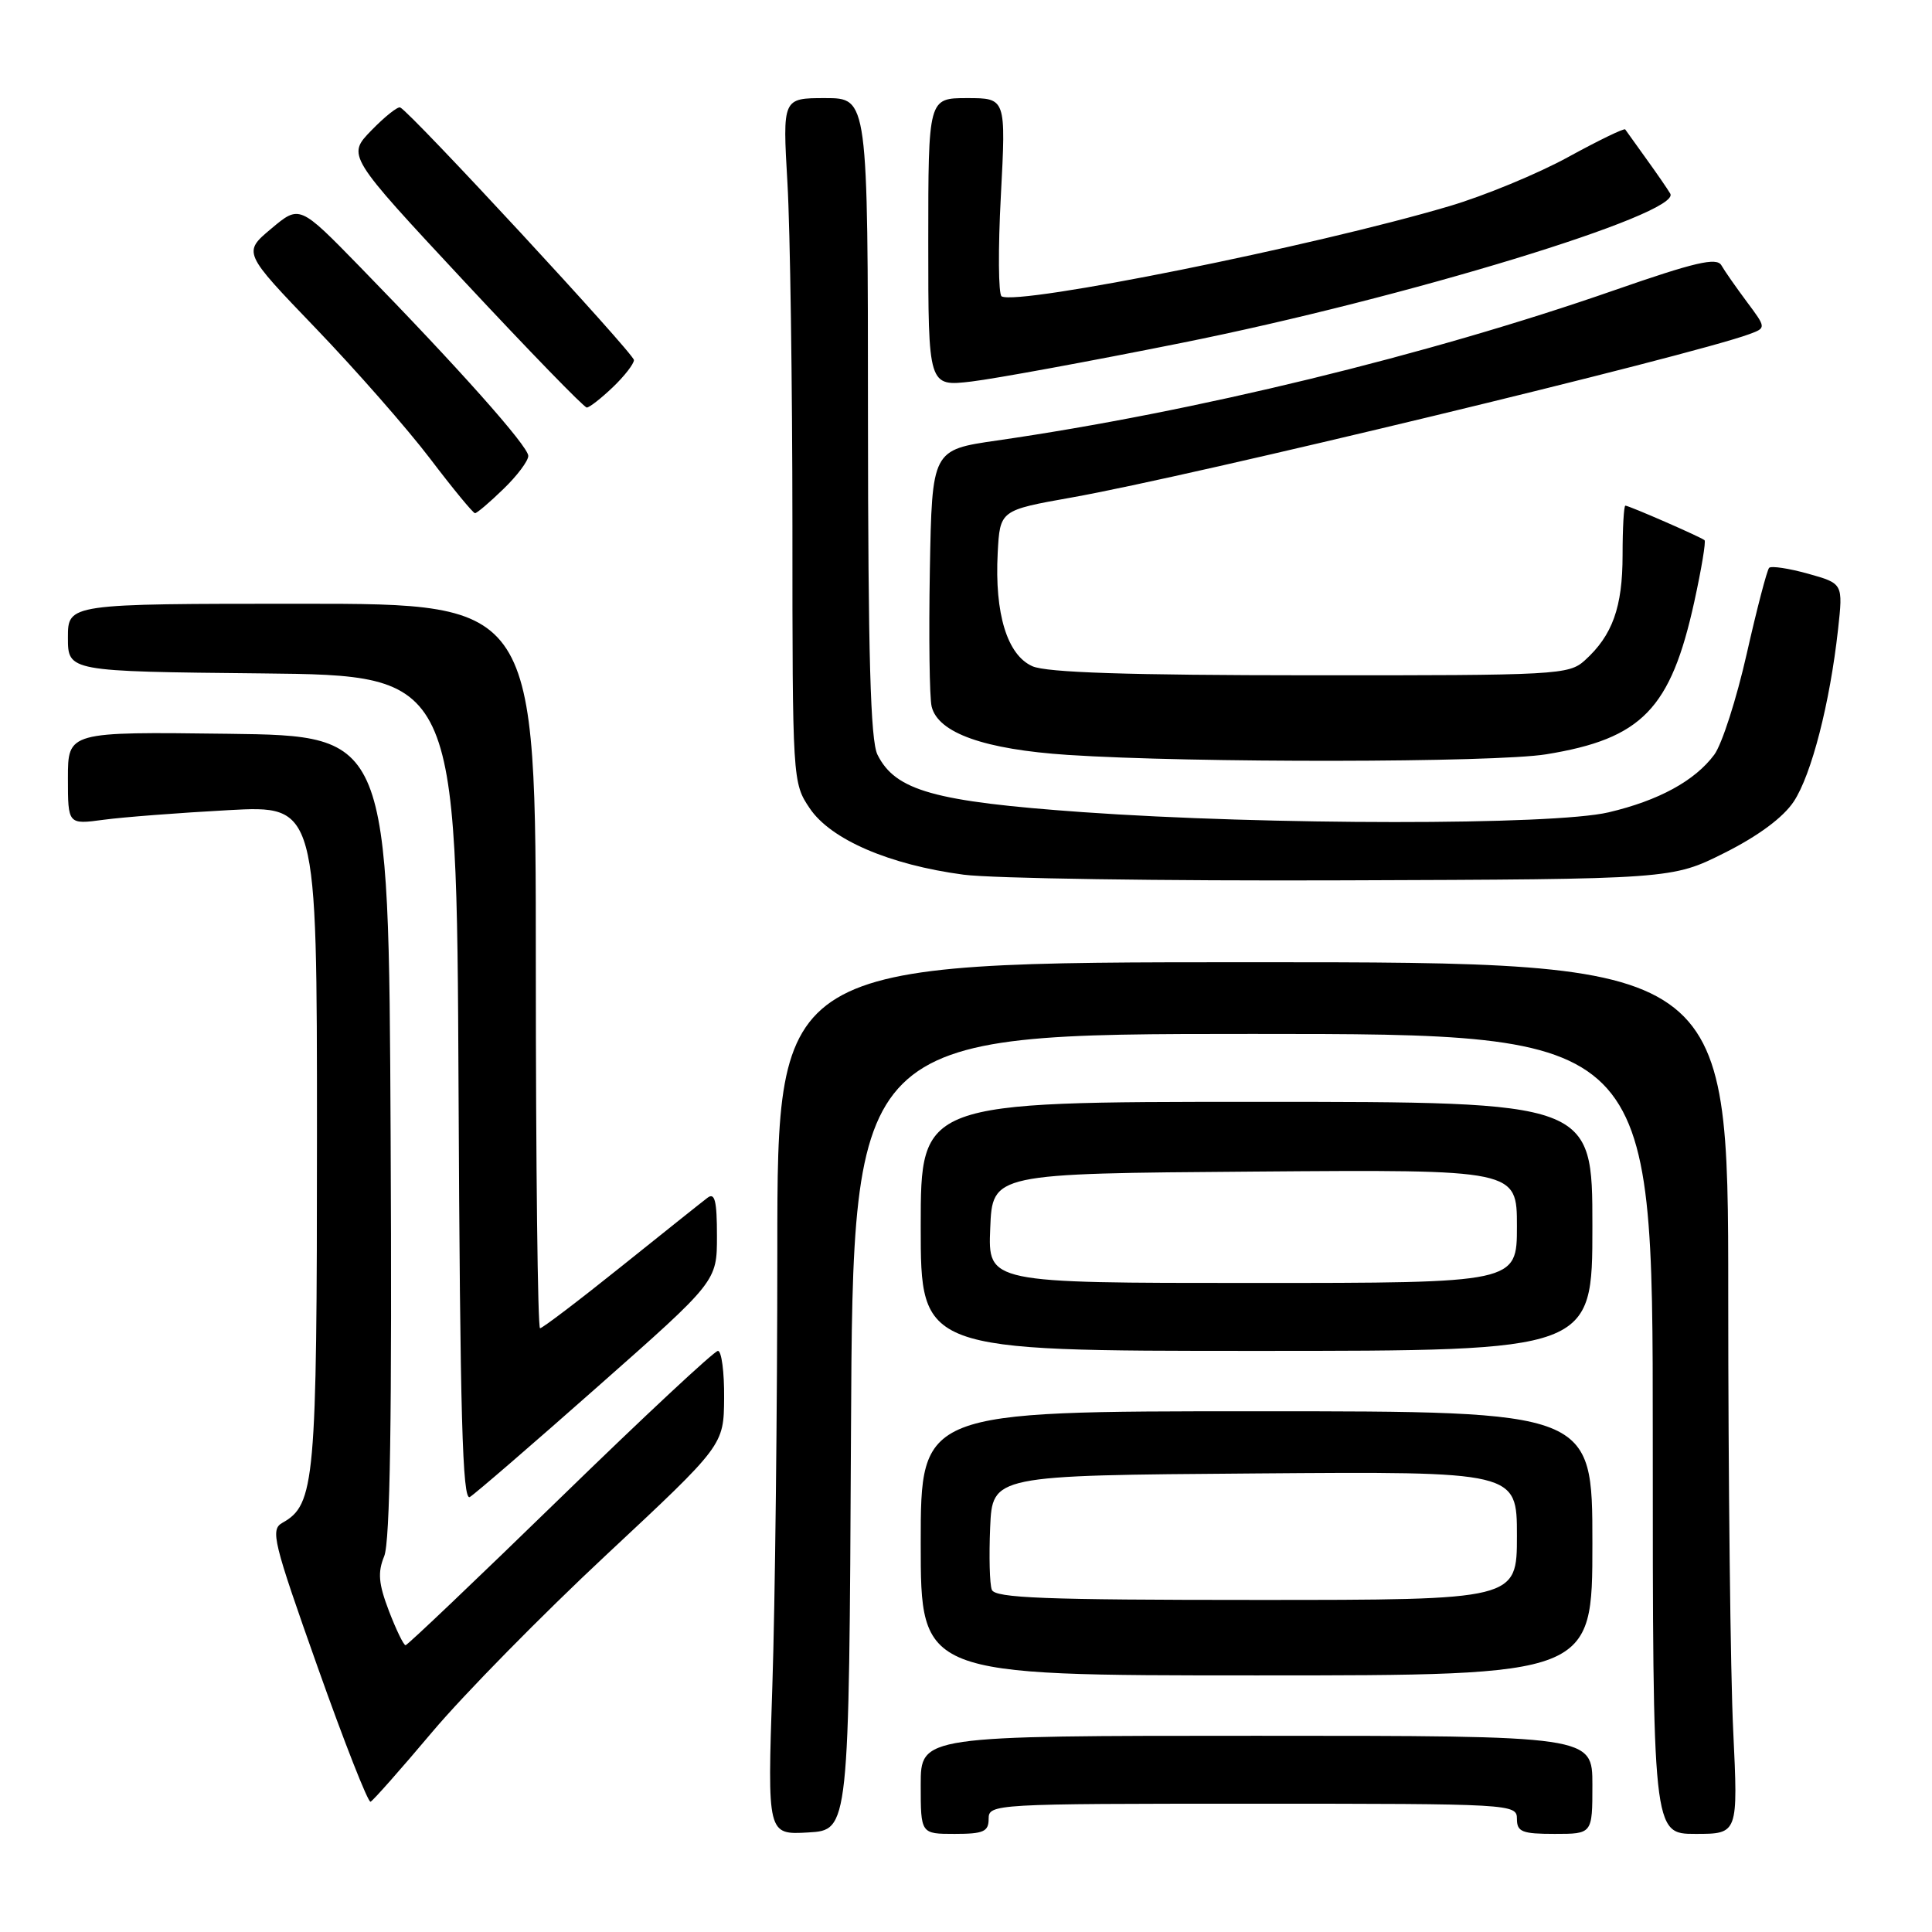 <?xml version="1.0" encoding="UTF-8" standalone="no"?>
<!DOCTYPE svg PUBLIC "-//W3C//DTD SVG 1.1//EN" "http://www.w3.org/Graphics/SVG/1.1/DTD/svg11.dtd" >
<svg xmlns="http://www.w3.org/2000/svg" xmlns:xlink="http://www.w3.org/1999/xlink" version="1.1" viewBox="0 0 256 256">
 <g >
 <path fill="currentColor"
d=" M 112.76 189.75 C 113.02 137.00 113.02 137.00 166.01 137.00 C 219.00 137.00 219.00 137.00 219.00 190.00 C 219.00 243.00 219.00 243.00 224.66 243.00 C 230.31 243.00 230.31 243.00 229.66 229.34 C 229.29 221.83 229.00 195.84 229.00 171.59 C 229.00 127.50 229.00 127.50 166.00 127.50 C 103.00 127.50 103.00 127.50 103.00 165.59 C 103.00 186.54 102.70 212.55 102.34 223.40 C 101.68 243.12 101.68 243.12 107.09 242.81 C 112.50 242.50 112.50 242.50 112.76 189.75 Z  M 131.00 241.00 C 131.00 239.04 131.67 239.00 166.00 239.00 C 200.33 239.00 201.00 239.04 201.00 241.00 C 201.00 242.73 201.67 243.00 206.00 243.00 C 211.00 243.00 211.00 243.00 211.00 236.50 C 211.00 230.00 211.00 230.00 166.50 230.00 C 122.00 230.00 122.00 230.00 122.00 236.50 C 122.00 243.00 122.00 243.00 126.50 243.00 C 130.33 243.00 131.00 242.70 131.00 241.00 Z  M 57.27 229.50 C 61.44 224.55 71.83 213.97 80.37 206.00 C 95.90 191.50 95.90 191.50 95.95 185.25 C 95.98 181.81 95.61 179.00 95.13 179.00 C 94.65 179.00 85.24 187.78 74.23 198.50 C 63.21 209.22 53.99 218.00 53.74 218.00 C 53.48 218.00 52.49 215.95 51.53 213.45 C 50.15 209.83 50.03 208.35 50.91 206.20 C 51.69 204.30 51.95 187.73 51.76 150.50 C 51.50 97.50 51.50 97.50 30.25 97.23 C 9.00 96.96 9.00 96.96 9.00 103.11 C 9.00 109.26 9.00 109.26 13.75 108.62 C 16.36 108.27 23.79 107.70 30.25 107.35 C 42.00 106.71 42.00 106.71 42.00 150.38 C 42.00 196.38 41.73 199.37 37.42 201.78 C 35.80 202.69 36.18 204.23 42.08 220.87 C 45.61 230.83 48.77 238.87 49.10 238.74 C 49.42 238.61 53.10 234.45 57.27 229.50 Z  M 211.00 204.50 C 211.00 187.00 211.00 187.00 166.50 187.00 C 122.00 187.00 122.00 187.00 122.00 204.50 C 122.00 222.00 122.00 222.00 166.50 222.00 C 211.00 222.00 211.00 222.00 211.00 204.50 Z  M 79.25 183.69 C 95.00 169.78 95.00 169.78 95.00 163.77 C 95.00 159.12 94.72 157.97 93.75 158.71 C 93.06 159.23 87.91 163.34 82.31 167.83 C 76.71 172.32 71.87 176.00 71.56 176.00 C 71.25 176.00 71.00 154.40 71.00 128.00 C 71.00 80.00 71.00 80.00 40.00 80.00 C 9.00 80.00 9.00 80.00 9.00 84.48 C 9.00 88.97 9.00 88.97 34.75 89.23 C 60.50 89.50 60.50 89.50 60.76 144.30 C 60.96 187.63 61.28 198.95 62.26 198.36 C 62.94 197.95 70.59 191.35 79.25 183.69 Z  M 211.00 162.50 C 211.00 146.00 211.00 146.00 166.50 146.00 C 122.00 146.00 122.00 146.00 122.00 162.50 C 122.00 179.00 122.00 179.00 166.50 179.00 C 211.00 179.00 211.00 179.00 211.00 162.50 Z  M 228.53 113.00 C 232.99 110.76 236.28 108.32 237.68 106.21 C 240.03 102.66 242.47 93.18 243.55 83.41 C 244.22 77.32 244.22 77.32 239.58 76.02 C 237.03 75.31 234.71 74.96 234.42 75.24 C 234.14 75.53 232.80 80.65 231.45 86.63 C 230.10 92.61 228.17 98.62 227.15 100.00 C 224.58 103.46 219.78 106.08 213.14 107.64 C 205.80 109.37 167.93 109.35 143.42 107.61 C 123.78 106.21 118.65 104.77 116.27 100.00 C 115.34 98.13 115.03 86.89 115.01 55.25 C 115.00 13.00 115.00 13.00 109.35 13.00 C 103.69 13.00 103.69 13.00 104.34 24.25 C 104.70 30.44 104.99 50.85 105.00 69.60 C 105.00 103.46 105.02 103.73 107.29 107.10 C 110.07 111.24 117.83 114.59 127.68 115.90 C 131.43 116.40 154.09 116.74 178.03 116.65 C 221.55 116.50 221.55 116.50 228.53 113.00 Z  M 204.87 99.95 C 217.56 97.89 221.38 93.96 224.51 79.70 C 225.45 75.40 226.06 71.75 225.86 71.58 C 225.38 71.16 215.85 67.00 215.37 67.00 C 215.17 67.00 215.00 69.95 215.00 73.55 C 215.00 80.46 213.66 84.19 210.00 87.50 C 207.88 89.42 206.38 89.50 173.64 89.48 C 149.49 89.47 138.71 89.12 136.80 88.28 C 133.46 86.80 131.78 81.32 132.20 73.27 C 132.50 67.61 132.50 67.61 142.00 65.92 C 157.75 63.13 224.03 47.14 231.81 44.27 C 234.04 43.44 234.04 43.44 231.45 39.97 C 230.03 38.06 228.51 35.89 228.09 35.15 C 227.46 34.07 224.59 34.74 213.90 38.46 C 189.19 47.07 158.27 54.59 132.10 58.37 C 123.50 59.61 123.50 59.61 123.21 75.55 C 123.06 84.32 123.16 92.46 123.45 93.63 C 124.31 97.13 130.45 99.30 141.50 100.03 C 157.94 101.11 198.03 101.06 204.87 99.95 Z  M 66.70 64.80 C 68.52 63.05 70.00 61.07 70.00 60.41 C 70.00 59.13 60.78 48.77 47.66 35.32 C 39.69 27.15 39.69 27.15 35.94 30.30 C 32.18 33.45 32.18 33.45 41.84 43.50 C 47.15 49.03 53.97 56.80 56.99 60.77 C 60.01 64.75 62.69 68.00 62.94 68.00 C 63.20 68.00 64.89 66.56 66.70 64.80 Z  M 81.20 51.31 C 82.74 49.84 84.00 48.21 84.00 47.71 C 84.00 46.85 54.36 14.81 53.03 14.24 C 52.69 14.09 50.97 15.47 49.20 17.29 C 45.98 20.61 45.98 20.61 61.54 37.31 C 70.10 46.49 77.39 54.00 77.75 54.00 C 78.10 54.00 79.65 52.79 81.20 51.31 Z  M 156.50 45.45 C 186.22 39.50 222.88 28.30 221.32 25.66 C 220.95 25.02 219.50 22.93 218.11 21.00 C 216.72 19.07 215.48 17.34 215.35 17.15 C 215.23 16.95 211.83 18.60 207.81 20.80 C 203.79 23.01 196.68 25.95 192.00 27.33 C 174.13 32.62 134.99 40.50 132.72 39.27 C 132.29 39.03 132.24 33.03 132.62 25.92 C 133.30 13.00 133.30 13.00 128.15 13.00 C 123.00 13.00 123.00 13.00 123.00 32.12 C 123.00 51.23 123.00 51.23 128.75 50.55 C 131.91 50.17 144.40 47.88 156.50 45.45 Z  M 131.42 210.65 C 131.13 209.91 131.04 206.20 131.20 202.40 C 131.50 195.50 131.50 195.50 166.25 195.24 C 201.00 194.97 201.00 194.97 201.00 203.49 C 201.00 212.00 201.00 212.00 166.47 212.00 C 138.41 212.00 131.84 211.75 131.42 210.65 Z  M 131.21 162.75 C 131.50 155.50 131.50 155.50 166.25 155.24 C 201.00 154.97 201.00 154.97 201.00 162.49 C 201.00 170.00 201.00 170.00 165.96 170.00 C 130.91 170.00 130.91 170.00 131.21 162.75 Z "/>
</g>
</svg>